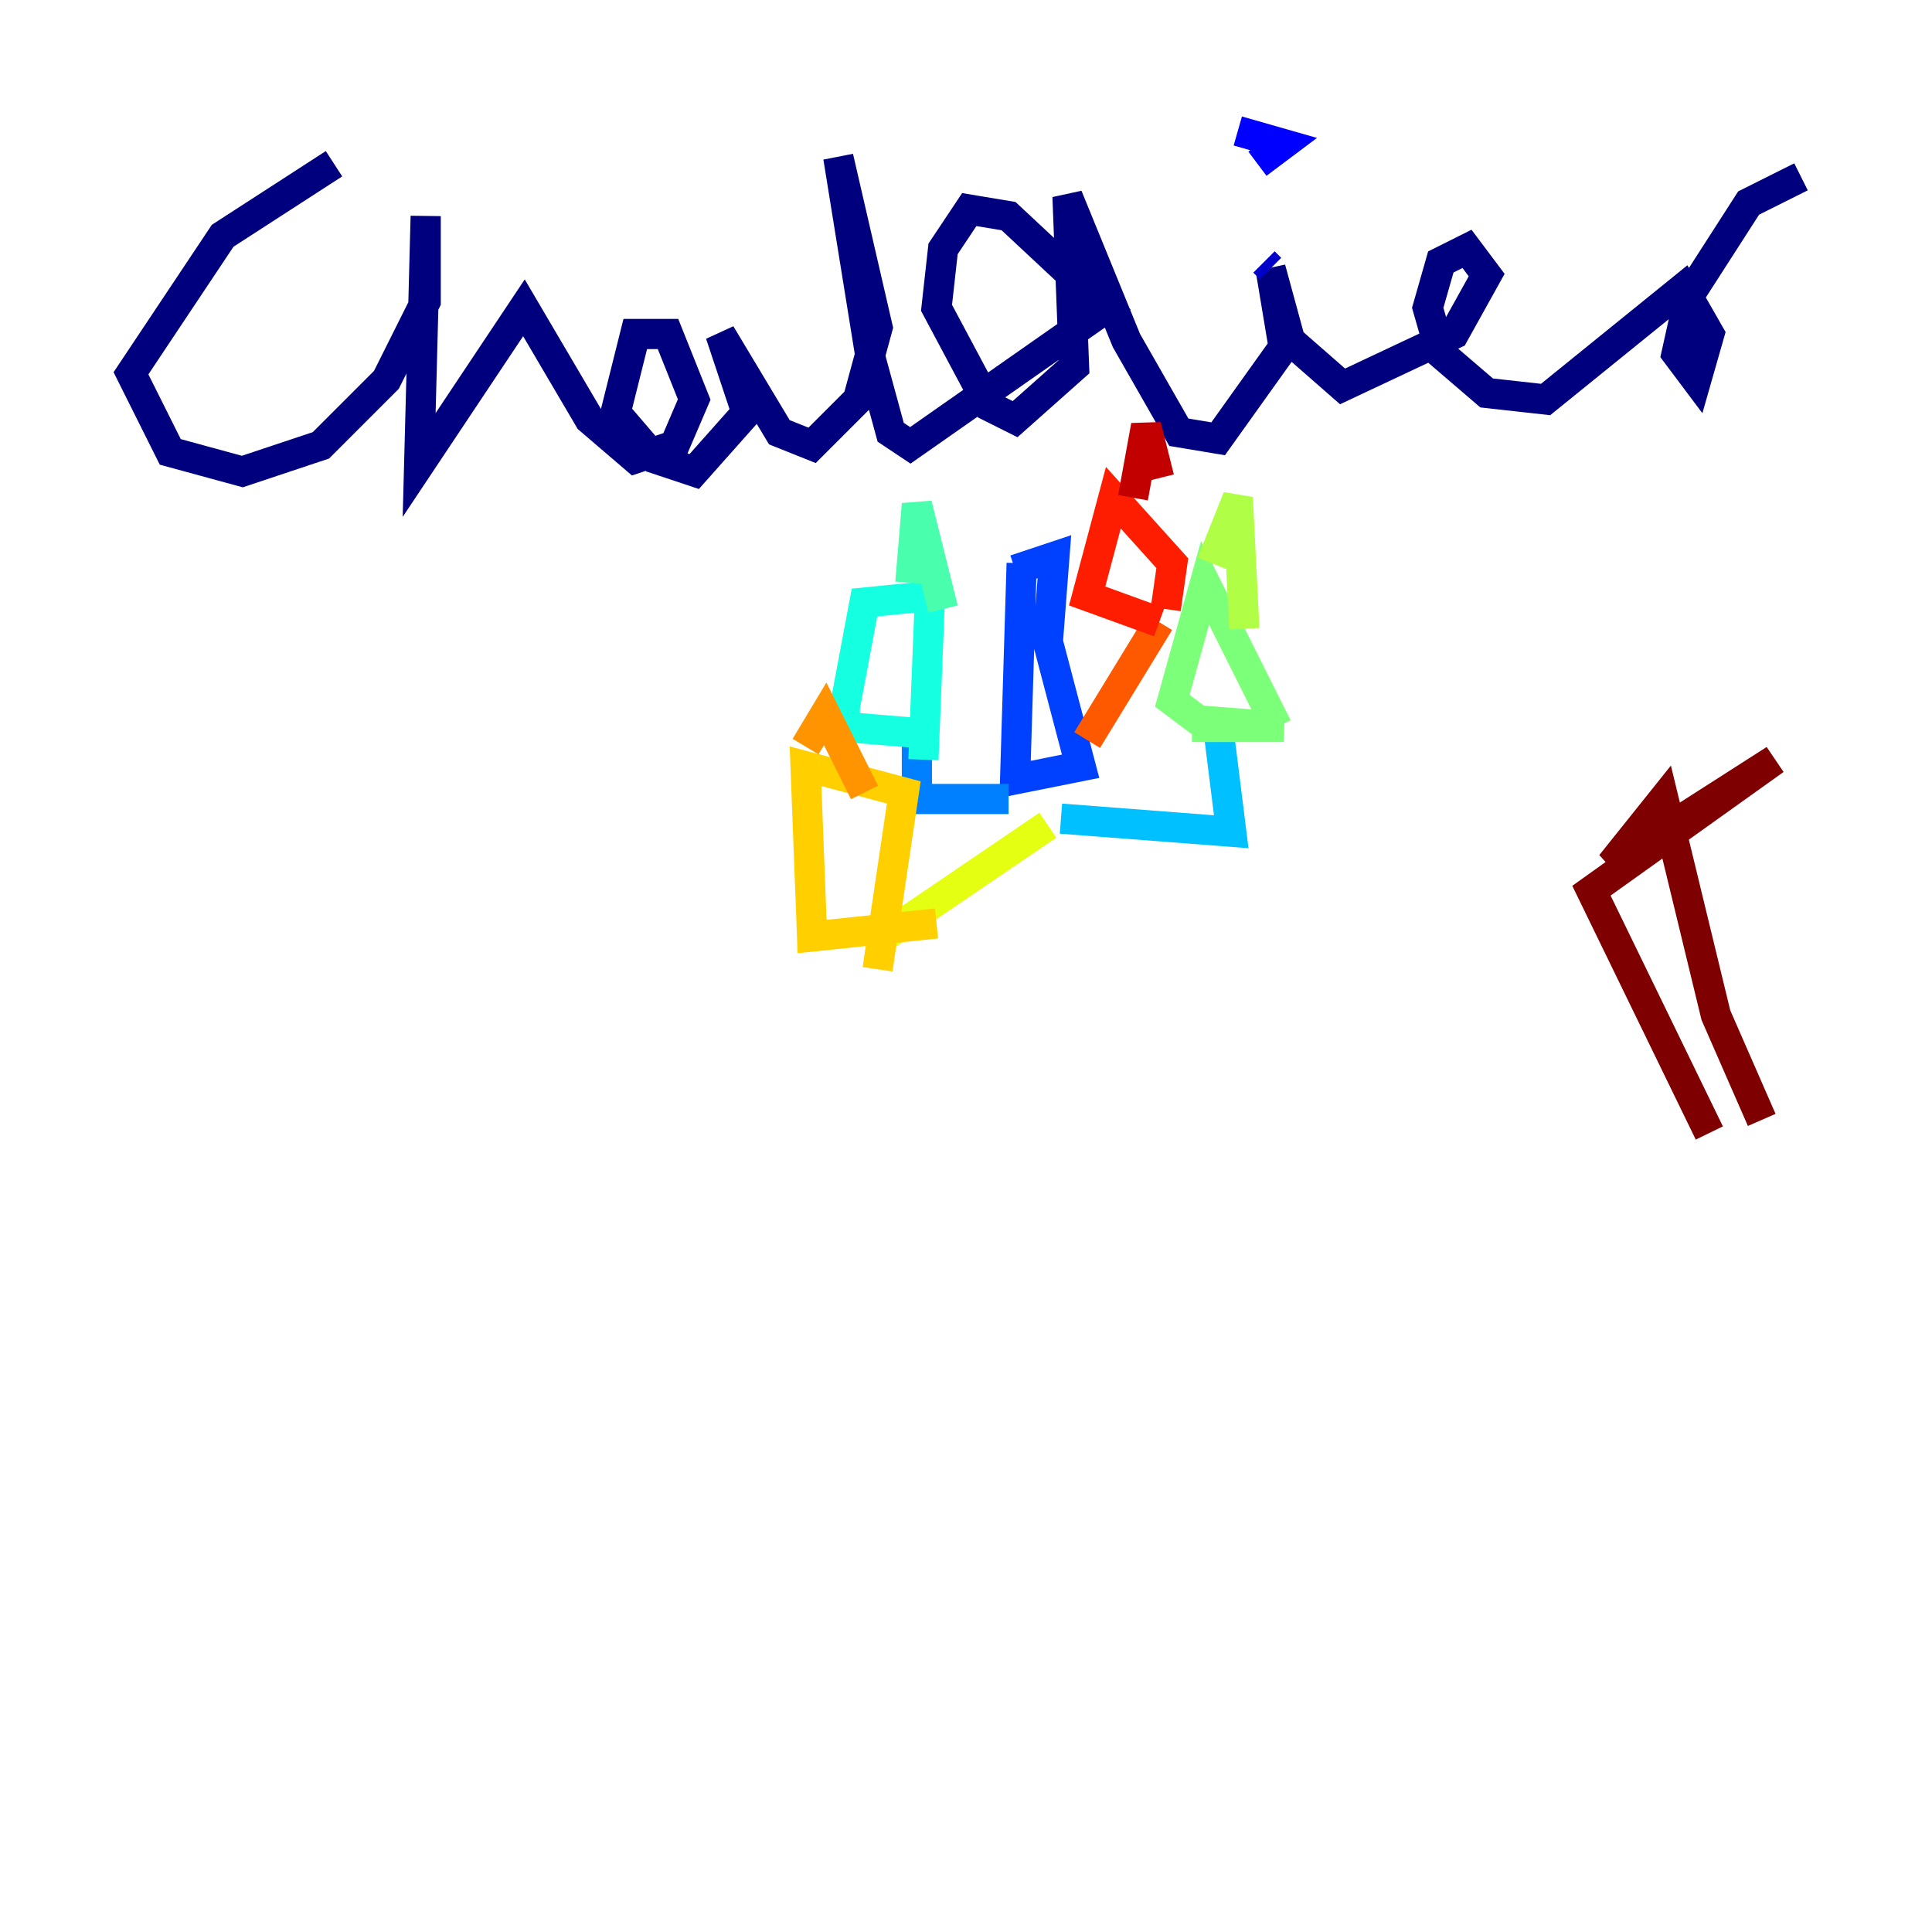 <?xml version="1.0" encoding="utf-8" ?>
<svg baseProfile="tiny" height="128" version="1.2" viewBox="0,0,128,128" width="128" xmlns="http://www.w3.org/2000/svg" xmlns:ev="http://www.w3.org/2001/xml-events" xmlns:xlink="http://www.w3.org/1999/xlink"><defs /><polyline fill="none" points="22.129,10.848 14.752,15.62 8.678,24.732 11.281,29.939 16.054,31.241 21.261,29.505 25.6,25.166 28.203,19.959 28.203,14.319 27.77,30.807 34.712,20.393 39.051,27.77 42.088,30.373 44.691,29.505 45.993,26.468 44.258,22.129 42.088,22.129 40.786,27.336 43.39,30.373 45.993,31.241 49.464,27.336 47.729,22.129 51.634,28.637 53.803,29.505 56.841,26.468 58.142,21.695 55.539,10.414 57.709,23.864 59.01,28.637 60.312,29.505 73.329,20.393 66.82,14.319 64.217,13.885 62.481,16.488 62.047,20.393 65.519,26.902 67.254,27.77 71.159,24.298 70.725,13.017 74.63,22.563 78.102,28.637 80.705,29.071 85.044,22.997 84.176,17.79 85.478,22.563 88.949,25.6 96.325,22.129 98.495,18.224 97.193,16.488 95.458,17.356 94.59,20.393 95.458,23.43 98.495,26.034 102.4,26.468 111.512,19.091 113.248,22.129 112.38,25.166 111.078,23.43 111.946,19.525 115.851,13.451 119.322,11.715" stroke="#00007f" stroke-width="2" /><polyline fill="none" points="83.742,17.356 84.176,17.79" stroke="#0000c8" stroke-width="2" /><polyline fill="none" points="82.007,8.678 85.044,9.546 83.308,10.848" stroke="#0000ff" stroke-width="2" /><polyline fill="none" points="67.688,37.315 67.254,51.634 71.593,50.766 69.424,42.522 69.858,36.881 67.254,37.749" stroke="#0040ff" stroke-width="2" /><polyline fill="none" points="66.82,52.936 60.746,52.936 60.746,48.163" stroke="#0080ff" stroke-width="2" /><polyline fill="none" points="70.291,54.237 81.573,55.105 80.705,48.163" stroke="#00c0ff" stroke-width="2" /><polyline fill="none" points="61.18,48.597 55.973,48.163 55.973,46.861 57.275,39.919 61.614,39.485 61.18,50.332" stroke="#15ffe1" stroke-width="2" /><polyline fill="none" points="60.312,38.617 60.746,33.41 62.481,40.352" stroke="#49ffad" stroke-width="2" /><polyline fill="none" points="78.969,48.163 85.044,48.163 79.403,47.729 77.668,46.427 79.837,38.617 84.61,48.163" stroke="#7cff79" stroke-width="2" /><polyline fill="none" points="80.271,37.315 82.007,32.976 82.441,41.654" stroke="#b0ff46" stroke-width="2" /><polyline fill="none" points="69.424,54.671 58.576,62.047" stroke="#e4ff12" stroke-width="2" /><polyline fill="none" points="62.047,61.18 53.803,62.047 53.37,50.766 59.878,52.502 58.142,64.217" stroke="#ffcf00" stroke-width="2" /><polyline fill="none" points="53.37,49.464 54.671,47.295 57.275,52.502" stroke="#ff9400" stroke-width="2" /><polyline fill="none" points="72.027,49.031 76.8,41.22" stroke="#ff5900" stroke-width="2" /><polyline fill="none" points="76.8,41.22 72.027,39.485 73.763,32.976 77.668,37.315 77.234,40.352" stroke="#ff1d00" stroke-width="2" /><polyline fill="none" points="75.064,32.976 75.932,28.203 76.8,31.675" stroke="#c30000" stroke-width="2" /><polyline fill="none" points="113.248,75.064 105.437,59.01 117.586,50.332 106.739,57.275 110.21,52.936 113.681,67.254 116.719,74.197" stroke="#7f0000" stroke-width="2" /></svg>